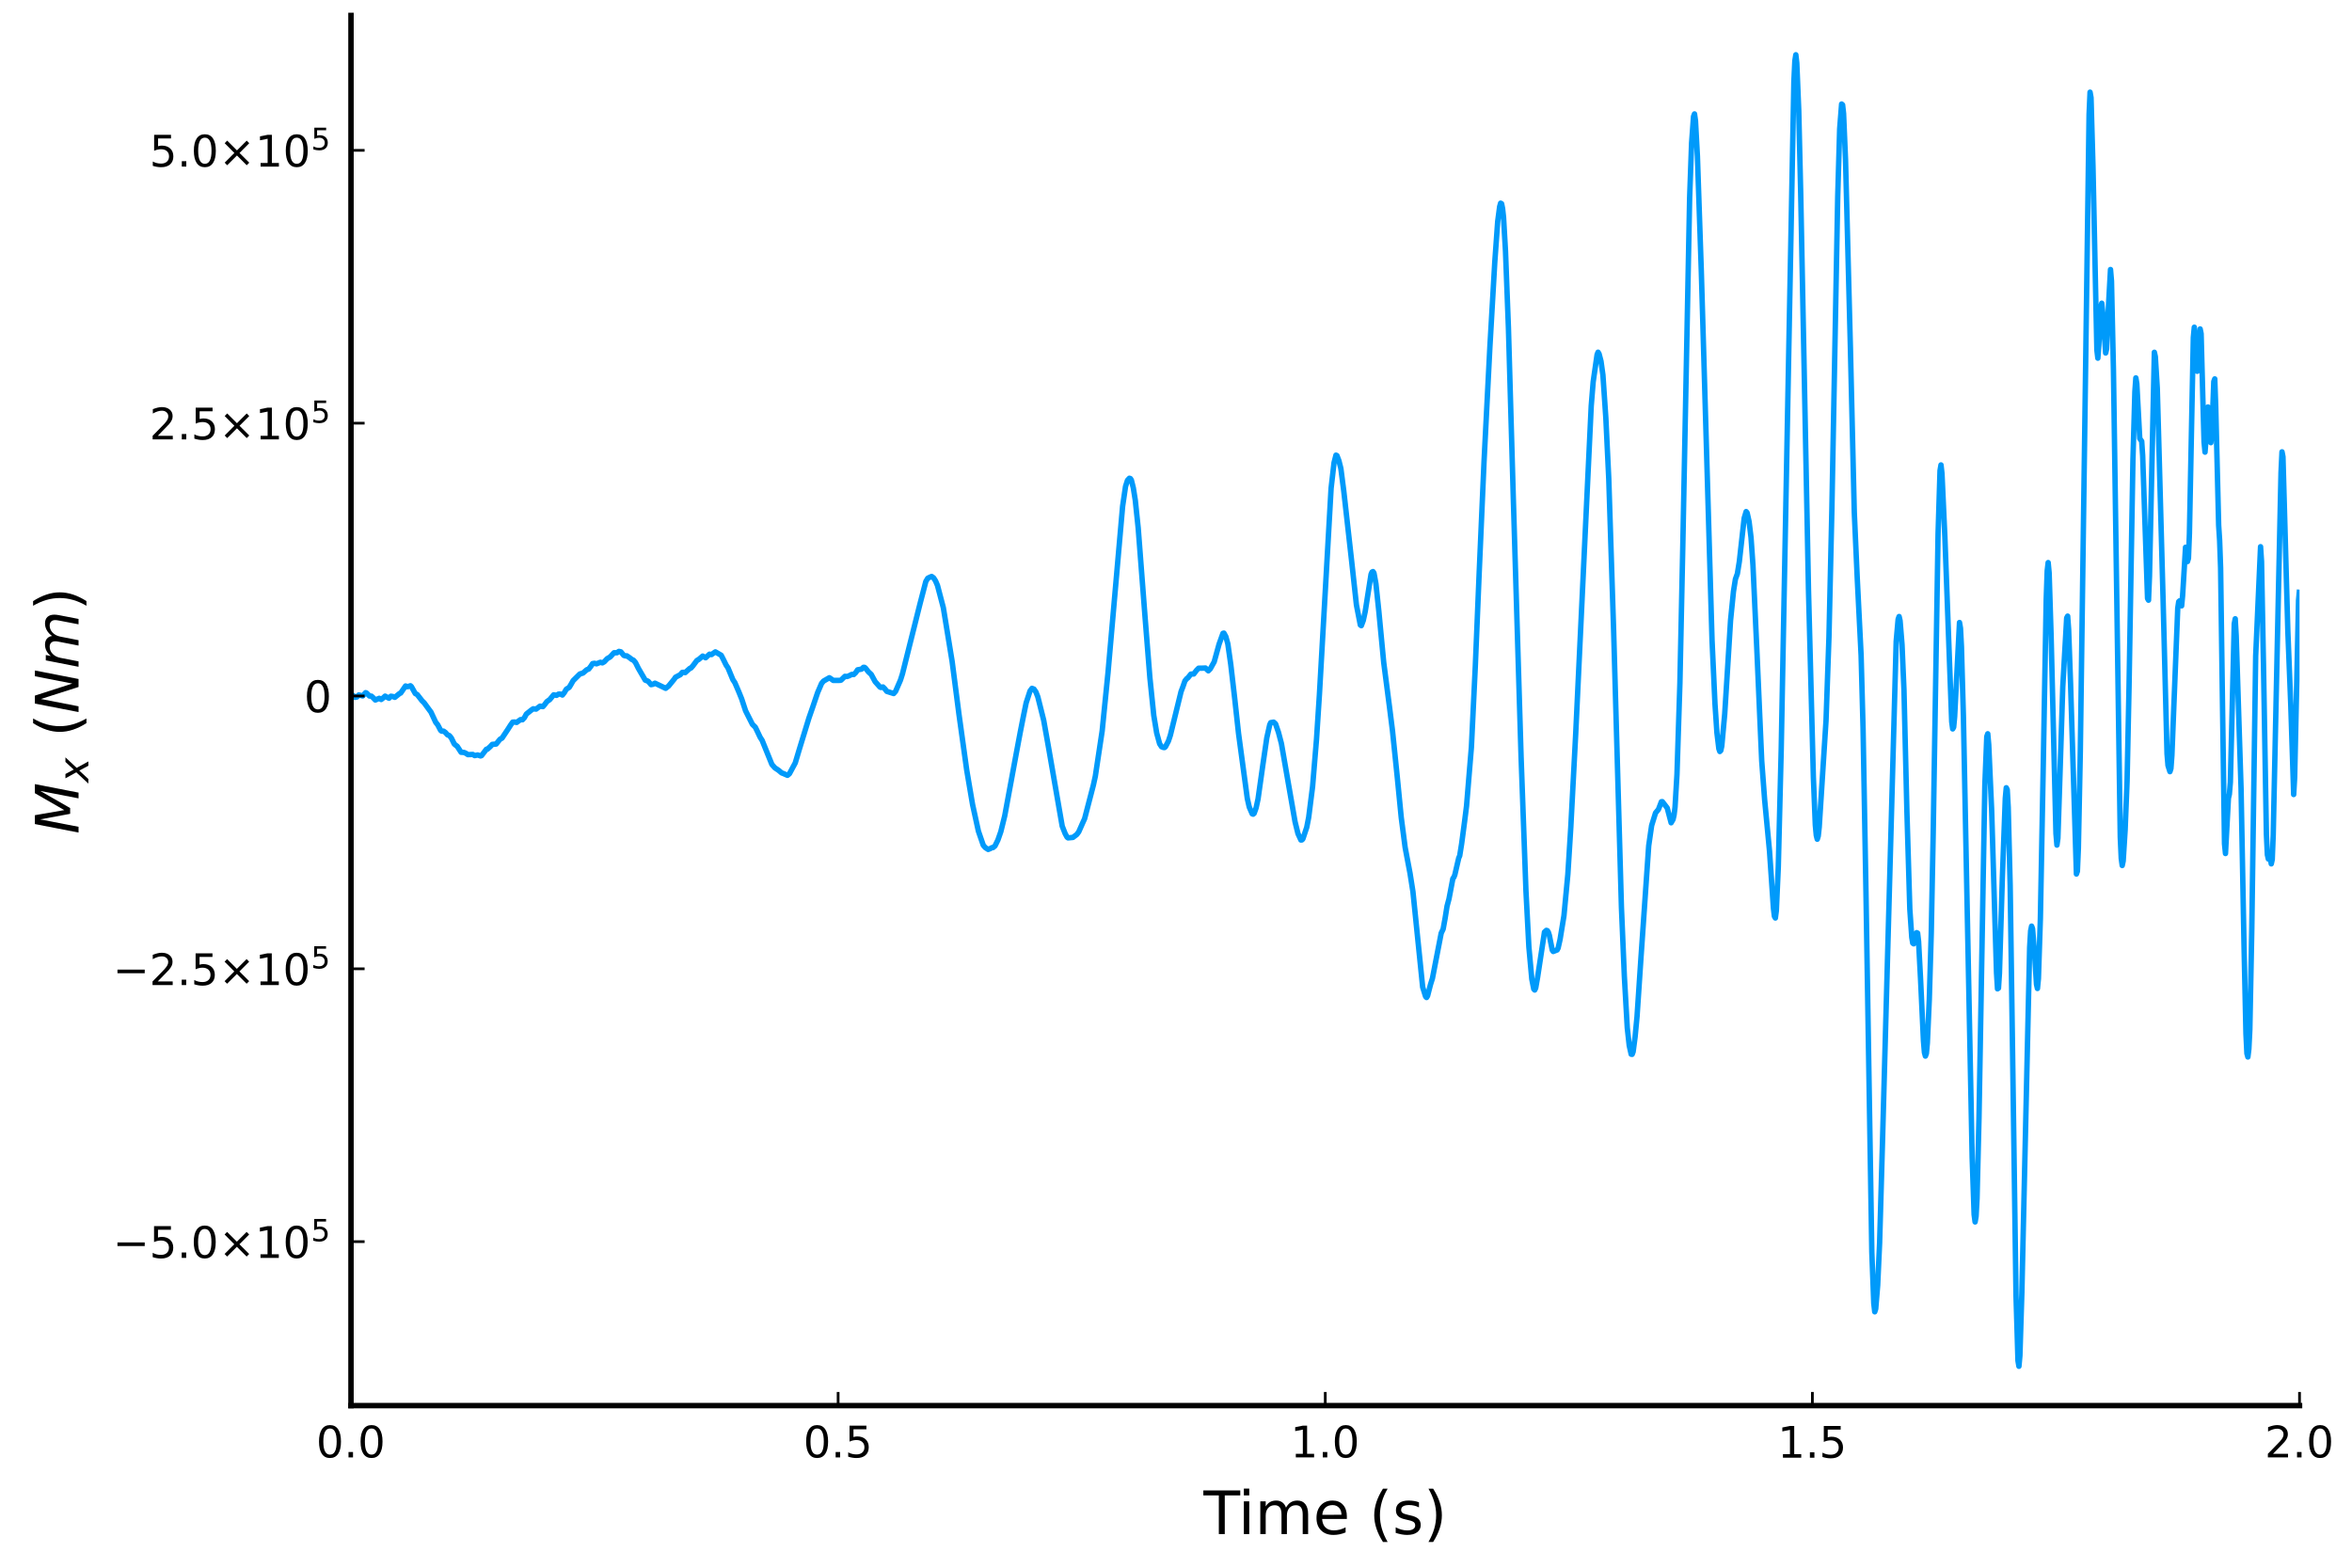 <?xml version="1.0" encoding="utf-8" standalone="no"?>
<!DOCTYPE svg PUBLIC "-//W3C//DTD SVG 1.1//EN"
  "http://www.w3.org/Graphics/SVG/1.1/DTD/svg11.dtd">
<!-- Created with matplotlib (https://matplotlib.org/) -->
<svg height="288pt" version="1.1" viewBox="0 0 432 288" width="432pt" xmlns="http://www.w3.org/2000/svg" xmlns:xlink="http://www.w3.org/1999/xlink">
 <defs>
  <style type="text/css">
*{stroke-linecap:butt;stroke-linejoin:round;}
  </style>
 </defs>
 <g id="figure_1">
  <g id="patch_1">
   <path d="M 0 288 
L 432 288 
L 432 0 
L 0 0 
z
" style="fill:#ffffff;"/>
  </g>
  <g id="axes_1">
   <g id="patch_2">
    <path d="M 64.468 258.225 
L 422.362 258.225 
L 422.362 2.835 
L 64.468 2.835 
z
" style="fill:#ffffff;"/>
   </g>
   <g id="line2d_1">
    <path clip-path="url(#p233bca95f3)" d="M 64.468 127.86 
L 64.825 127.742 
L 65.183 128.112 
L 65.541 128.049 
L 65.899 127.667 
L 66.615 127.851 
L 67.152 127.25 
L 67.331 127.321 
L 67.868 127.866 
L 68.225 127.89 
L 68.583 128.218 
L 68.941 128.597 
L 69.657 128.288 
L 70.015 128.504 
L 70.373 128.224 
L 70.731 127.886 
L 71.446 128.272 
L 71.804 127.903 
L 72.162 127.961 
L 72.52 128.106 
L 73.415 127.388 
L 73.594 127.323 
L 74.489 126.022 
L 74.846 126.16 
L 75.383 125.98 
L 75.562 126.139 
L 76.278 127.409 
L 76.636 127.599 
L 77.531 128.755 
L 77.889 129.093 
L 78.962 130.561 
L 79.141 130.789 
L 80.036 132.706 
L 80.394 133.144 
L 80.931 134.173 
L 81.11 134.313 
L 81.468 134.316 
L 81.825 134.575 
L 82.183 134.991 
L 82.541 135.137 
L 82.899 135.581 
L 83.436 136.675 
L 83.794 136.973 
L 83.973 137.097 
L 84.689 138.2 
L 85.225 138.231 
L 85.583 138.394 
L 85.941 138.635 
L 86.836 138.6 
L 87.194 138.811 
L 87.552 138.737 
L 87.731 138.693 
L 88.268 138.875 
L 88.446 138.812 
L 89.341 137.639 
L 89.52 137.634 
L 90.057 137.15 
L 90.415 136.753 
L 91.131 136.686 
L 91.846 135.8 
L 92.204 135.609 
L 93.278 133.996 
L 93.815 133.156 
L 94.173 132.663 
L 94.531 132.643 
L 94.889 132.72 
L 95.604 132.2 
L 95.962 132.228 
L 96.32 131.841 
L 96.678 131.179 
L 97.573 130.464 
L 97.931 130.215 
L 98.468 130.269 
L 99.183 129.729 
L 99.72 129.809 
L 100.078 129.396 
L 100.436 128.899 
L 100.973 128.523 
L 101.689 127.65 
L 102.046 127.709 
L 102.225 127.742 
L 102.583 127.517 
L 102.941 127.506 
L 103.299 127.686 
L 103.657 127.228 
L 104.015 126.614 
L 104.552 126.28 
L 104.91 125.677 
L 105.268 125.042 
L 106.52 123.806 
L 107.057 123.659 
L 107.773 123.044 
L 108.131 122.908 
L 108.489 122.453 
L 108.846 121.911 
L 109.204 121.852 
L 109.562 121.95 
L 110.278 121.668 
L 110.636 121.777 
L 110.994 121.572 
L 111.531 121 
L 112.068 120.691 
L 112.783 119.917 
L 113.32 119.918 
L 113.678 119.669 
L 114.036 119.747 
L 114.573 120.405 
L 114.931 120.51 
L 115.11 120.476 
L 115.646 120.831 
L 116.004 121.12 
L 116.362 121.294 
L 116.72 121.716 
L 117.257 122.785 
L 118.51 124.942 
L 119.046 125.152 
L 119.404 125.561 
L 119.583 125.774 
L 119.941 125.705 
L 120.299 125.509 
L 122.267 126.451 
L 122.804 126.032 
L 123.878 124.714 
L 124.057 124.424 
L 124.952 123.948 
L 125.31 123.527 
L 125.667 123.509 
L 125.846 123.567 
L 126.204 123.242 
L 126.741 122.761 
L 126.92 122.714 
L 127.278 122.303 
L 127.994 121.343 
L 128.352 121.139 
L 129.067 120.53 
L 129.604 120.836 
L 130.32 120.182 
L 130.678 120.254 
L 131.394 119.755 
L 132.467 120.381 
L 132.825 121.076 
L 133.362 122.168 
L 133.72 122.709 
L 134.615 124.873 
L 134.973 125.409 
L 135.689 127.069 
L 136.225 128.395 
L 136.941 130.574 
L 138.194 133.059 
L 138.731 133.591 
L 139.089 134.328 
L 139.625 135.455 
L 139.983 136.012 
L 141.773 140.426 
L 142.31 141.046 
L 143.025 141.528 
L 143.562 141.986 
L 143.92 142.12 
L 144.636 142.435 
L 144.994 142.144 
L 146.067 140.154 
L 146.783 137.762 
L 148.573 131.926 
L 149.289 129.859 
L 150.183 127.222 
L 150.899 125.557 
L 151.257 125.124 
L 152.331 124.508 
L 152.689 124.742 
L 153.046 124.999 
L 153.941 124.998 
L 154.299 124.99 
L 154.478 124.946 
L 155.194 124.246 
L 155.552 124.29 
L 155.91 124.169 
L 156.446 123.896 
L 156.804 123.919 
L 157.162 123.579 
L 157.52 123.051 
L 158.236 122.925 
L 158.594 122.595 
L 158.773 122.6 
L 158.952 122.716 
L 159.489 123.403 
L 160.025 123.905 
L 160.741 125.228 
L 161.278 125.823 
L 161.636 126.233 
L 161.815 126.298 
L 162.173 126.201 
L 162.531 126.558 
L 162.889 127.013 
L 164.141 127.408 
L 164.499 127.001 
L 165.394 124.938 
L 165.752 123.808 
L 168.973 110.956 
L 170.046 106.834 
L 170.404 106.232 
L 170.762 106.052 
L 171.12 105.902 
L 171.478 106.155 
L 171.836 106.723 
L 172.194 107.56 
L 173.267 111.654 
L 174.878 121.498 
L 176.131 131.176 
L 177.562 141.48 
L 178.636 147.809 
L 179.71 152.701 
L 180.604 155.285 
L 180.962 155.702 
L 181.499 156.049 
L 181.857 155.908 
L 182.215 155.71 
L 182.394 155.708 
L 182.752 155.412 
L 183.289 154.318 
L 183.825 152.784 
L 184.541 149.879 
L 186.689 138.27 
L 187.404 134.464 
L 187.941 131.736 
L 188.478 129.121 
L 189.194 126.932 
L 189.552 126.455 
L 189.91 126.6 
L 190.267 127.119 
L 190.625 128.03 
L 191.699 132.325 
L 192.594 137.332 
L 195.099 151.768 
L 195.636 153.13 
L 195.994 153.796 
L 196.173 153.929 
L 197.067 153.841 
L 197.783 153.299 
L 198.141 152.81 
L 198.857 151.186 
L 199.215 150.402 
L 200.825 144.223 
L 201.183 142.596 
L 202.436 134.297 
L 203.51 123.596 
L 206.194 93.008 
L 206.731 89.371 
L 207.088 88.241 
L 207.446 87.856 
L 207.625 87.923 
L 207.804 88.2 
L 208.162 89.641 
L 208.52 91.887 
L 209.057 97.008 
L 210.31 113.29 
L 211.204 124.509 
L 211.92 131.455 
L 212.457 134.674 
L 212.994 136.64 
L 213.352 137.184 
L 213.71 137.326 
L 213.888 137.332 
L 214.067 137.186 
L 214.604 136.153 
L 214.962 135.085 
L 216.931 127.05 
L 217.288 126.107 
L 217.646 125.075 
L 218.004 124.648 
L 218.183 124.53 
L 218.72 123.85 
L 219.078 123.812 
L 219.257 123.82 
L 219.794 123.118 
L 220.152 122.758 
L 221.046 122.742 
L 221.404 122.718 
L 221.762 123.079 
L 221.941 123.236 
L 222.299 122.87 
L 223.015 121.582 
L 223.91 118.341 
L 224.625 116.348 
L 224.804 116.31 
L 225.162 116.97 
L 225.52 118.278 
L 226.057 122.049 
L 226.773 128.23 
L 227.488 134.757 
L 229.099 146.704 
L 229.457 148.268 
L 229.994 149.509 
L 230.173 149.571 
L 230.352 149.424 
L 230.71 148.423 
L 231.067 146.794 
L 231.962 140.45 
L 232.678 135.55 
L 233.215 133.147 
L 233.394 132.757 
L 233.931 132.663 
L 234.288 132.982 
L 234.825 134.547 
L 235.362 136.6 
L 237.867 150.974 
L 238.404 153.147 
L 238.941 154.32 
L 239.12 154.304 
L 239.299 154.132 
L 240.015 151.981 
L 240.373 150.153 
L 241.088 144.485 
L 241.804 135.862 
L 242.341 127.608 
L 244.488 89.704 
L 245.025 85.022 
L 245.383 83.615 
L 245.562 83.699 
L 245.92 84.63 
L 246.278 86.047 
L 246.815 90.201 
L 248.246 102.954 
L 249.141 111.137 
L 249.857 114.819 
L 250.036 114.942 
L 250.394 113.995 
L 250.752 112.344 
L 251.825 105.502 
L 252.004 105.095 
L 252.183 105.004 
L 252.362 105.269 
L 252.72 107.231 
L 253.257 112.313 
L 254.152 121.703 
L 255.225 129.965 
L 255.762 134.24 
L 256.657 142.921 
L 257.373 150.203 
L 258.088 155.698 
L 258.983 160.418 
L 259.52 163.822 
L 261.309 181.353 
L 261.846 183.077 
L 262.025 183.253 
L 262.204 182.965 
L 262.741 180.881 
L 263.099 179.746 
L 264.709 171.433 
L 265.067 170.682 
L 265.425 168.717 
L 265.783 166.472 
L 266.141 165.135 
L 266.857 161.377 
L 267.036 161.169 
L 267.215 160.707 
L 267.931 157.616 
L 268.109 157.218 
L 268.467 154.979 
L 269.004 150.933 
L 269.362 148.083 
L 270.257 137.262 
L 270.973 122.454 
L 271.688 105.197 
L 272.583 84.683 
L 273.657 63.657 
L 274.552 48.153 
L 275.088 40.677 
L 275.446 37.971 
L 275.625 37.328 
L 275.804 37.428 
L 275.983 38.305 
L 276.162 39.921 
L 276.52 46.141 
L 277.057 60.209 
L 277.952 91.44 
L 279.383 139.036 
L 280.278 163.698 
L 280.815 173.962 
L 281.352 179.871 
L 281.709 181.684 
L 281.888 181.876 
L 282.067 181.503 
L 282.425 179.474 
L 283.678 171.235 
L 284.036 170.916 
L 284.215 170.981 
L 284.394 171.264 
L 284.573 171.823 
L 285.109 174.551 
L 285.288 174.796 
L 286.004 174.514 
L 286.183 174.174 
L 286.541 172.594 
L 287.257 168.227 
L 287.973 160.617 
L 288.509 152.063 
L 289.404 135.008 
L 292.267 74.564 
L 292.625 70.135 
L 293.341 65.159 
L 293.52 64.705 
L 293.699 64.991 
L 294.057 66.34 
L 294.415 68.906 
L 294.952 76.82 
L 295.488 87.975 
L 296.383 115.884 
L 297.815 166.703 
L 298.352 179.412 
L 298.888 188.824 
L 299.246 192.067 
L 299.604 193.673 
L 299.783 193.691 
L 299.962 193.221 
L 300.32 190.521 
L 300.678 186.767 
L 301.394 176.058 
L 302.825 155.355 
L 303.362 151.657 
L 304.078 149.344 
L 304.615 148.695 
L 305.152 147.285 
L 305.331 147.271 
L 306.225 148.434 
L 306.941 151.153 
L 307.299 150.532 
L 307.478 149.743 
L 307.657 148.309 
L 308.015 142.275 
L 308.552 125.584 
L 309.088 100.208 
L 310.341 36.363 
L 310.699 26.304 
L 311.057 21.403 
L 311.236 20.93 
L 311.415 22.189 
L 311.773 28.747 
L 312.488 49.882 
L 314.457 117.62 
L 314.994 129.282 
L 315.352 134.609 
L 315.709 137.557 
L 315.888 138.062 
L 316.067 137.877 
L 316.246 137.048 
L 316.783 131.198 
L 317.32 122.667 
L 317.857 113.979 
L 318.394 108.637 
L 318.752 106.386 
L 319.109 105.4 
L 319.467 103.182 
L 320.362 95.185 
L 320.72 93.982 
L 320.899 94.194 
L 321.257 95.809 
L 321.615 98.734 
L 321.973 103.869 
L 322.688 119.372 
L 323.583 139.793 
L 324.12 146.967 
L 325.015 156.385 
L 325.73 166.823 
L 325.909 168.327 
L 326.088 168.647 
L 326.267 167.296 
L 326.625 159.292 
L 327.162 137.656 
L 329.488 14.997 
L 329.667 11.204 
L 329.846 10.063 
L 330.025 11.606 
L 330.383 20.338 
L 330.741 35.515 
L 332.173 108.421 
L 333.067 142.777 
L 333.425 151.557 
L 333.604 153.472 
L 333.783 154.174 
L 333.962 153.596 
L 334.141 151.959 
L 335.394 132.363 
L 335.93 117.07 
L 336.467 93.549 
L 337.541 36.11 
L 337.899 23.689 
L 338.257 19.109 
L 338.436 19.265 
L 338.615 20.865 
L 338.973 29.305 
L 339.867 63.765 
L 340.583 94.083 
L 341.12 106.093 
L 341.836 120.397 
L 342.194 133.821 
L 342.73 164.004 
L 343.804 230.023 
L 344.162 239.422 
L 344.341 240.992 
L 344.52 240.441 
L 344.878 236.135 
L 345.236 228.307 
L 345.773 209.507 
L 348.278 117.836 
L 348.636 113.768 
L 348.815 113.261 
L 348.994 114.037 
L 349.352 118.425 
L 349.709 126.725 
L 350.246 149.004 
L 350.783 167.012 
L 351.141 172.192 
L 351.32 173.261 
L 351.499 173.387 
L 351.857 172.067 
L 352.036 171.339 
L 352.215 171.428 
L 352.394 172.981 
L 352.752 179.804 
L 353.288 191.23 
L 353.467 193.36 
L 353.646 194.014 
L 353.825 193.541 
L 354.004 191.601 
L 354.362 183.593 
L 354.72 171.434 
L 355.078 153.101 
L 355.973 98.031 
L 356.33 86.463 
L 356.509 85.412 
L 356.688 86.988 
L 357.225 98.675 
L 358.478 132.592 
L 358.657 133.91 
L 358.836 133.597 
L 359.015 131.688 
L 359.909 114.361 
L 360.088 115.403 
L 360.267 118.82 
L 360.625 131.583 
L 361.341 167.934 
L 362.236 212.748 
L 362.594 223.141 
L 362.773 224.483 
L 362.952 223.444 
L 363.13 220.181 
L 363.488 205.481 
L 364.562 144.253 
L 364.92 135.308 
L 365.099 134.8 
L 365.278 136.823 
L 365.815 148.858 
L 366.352 166.95 
L 366.709 178.745 
L 366.888 181.661 
L 367.067 181.534 
L 367.246 178.798 
L 367.783 161.168 
L 368.32 146.664 
L 368.499 144.716 
L 368.678 145.085 
L 368.857 148.325 
L 369.215 162.637 
L 369.752 199.988 
L 370.288 238.009 
L 370.646 249.965 
L 370.825 250.997 
L 371.004 249.035 
L 371.362 237.484 
L 372.257 197.905 
L 372.794 174.056 
L 372.973 171.018 
L 373.152 170.137 
L 373.33 170.617 
L 373.688 175.035 
L 374.046 180.82 
L 374.225 181.593 
L 374.404 179.776 
L 374.762 168.753 
L 375.299 140.243 
L 375.836 110.063 
L 376.015 104.888 
L 376.194 103.353 
L 376.373 105.254 
L 376.73 116.648 
L 377.625 153.139 
L 377.804 155.251 
L 377.983 153.984 
L 378.341 143.033 
L 378.878 126.141 
L 379.594 113.519 
L 379.773 113.188 
L 379.952 115.644 
L 380.309 125.619 
L 381.383 160.563 
L 381.562 160.046 
L 381.741 155.863 
L 382.099 138.083 
L 383.709 21.008 
L 383.888 16.936 
L 384.067 17.948 
L 384.425 30.525 
L 385.141 64.303 
L 385.32 65.799 
L 385.499 63.424 
L 385.857 56.356 
L 386.036 55.705 
L 386.215 57.389 
L 386.752 64.849 
L 386.93 64.071 
L 387.288 55.918 
L 387.646 49.514 
L 387.825 51.643 
L 388.183 67.935 
L 389.436 153.77 
L 389.615 157.703 
L 389.794 159.004 
L 389.973 158.164 
L 390.33 152.493 
L 390.688 143.521 
L 391.046 126.289 
L 391.762 84.557 
L 392.12 71.954 
L 392.299 69.424 
L 392.478 70.512 
L 393.015 80.552 
L 393.373 81.065 
L 393.551 83.702 
L 394.446 109.94 
L 394.625 110.261 
L 394.804 105.842 
L 395.699 64.718 
L 395.878 65.523 
L 396.236 71.304 
L 396.594 84.168 
L 397.309 110.448 
L 398.025 138.469 
L 398.204 140.637 
L 398.562 141.762 
L 398.741 141.186 
L 398.92 138.77 
L 399.994 111.733 
L 400.173 110.524 
L 400.351 110.374 
L 400.53 111.213 
L 400.709 111.299 
L 400.888 109.418 
L 401.425 100.537 
L 401.783 103.167 
L 401.962 102.574 
L 402.141 98.011 
L 402.857 61.999 
L 403.036 60.113 
L 403.215 62.323 
L 403.573 68.208 
L 403.751 67.149 
L 404.109 60.432 
L 404.288 61.312 
L 404.646 74.782 
L 404.825 81.185 
L 405.004 83.062 
L 405.183 80.81 
L 405.541 74.764 
L 405.72 76.126 
L 406.078 81.322 
L 406.257 79.778 
L 406.615 70.096 
L 406.794 69.61 
L 406.973 74.775 
L 407.509 96.517 
L 407.688 99.286 
L 407.867 104.325 
L 408.225 130.24 
L 408.583 155.018 
L 408.762 156.8 
L 409.299 146.663 
L 409.478 145.885 
L 409.657 143.722 
L 410.015 129.264 
L 410.373 114.592 
L 410.551 113.676 
L 410.73 116.813 
L 411.625 144.91 
L 412.162 173.424 
L 412.52 189.895 
L 412.699 193.533 
L 412.878 194.175 
L 413.057 192.711 
L 413.236 189.131 
L 413.594 170.699 
L 414.309 120.489 
L 415.204 100.436 
L 415.383 103.135 
L 415.741 122.118 
L 416.278 153.255 
L 416.457 157.022 
L 416.636 157.805 
L 416.815 157.394 
L 416.994 157.703 
L 417.173 158.698 
L 417.351 157.899 
L 417.53 153.367 
L 418.962 86.812 
L 419.141 83.007 
L 419.32 83.915 
L 419.678 96.641 
L 420.215 115.952 
L 420.751 129.452 
L 421.288 145.96 
L 421.467 142.826 
L 422.183 110.293 
L 422.362 108.319 
L 422.362 108.319 
" style="fill:none;stroke:#009afa;"/>
   </g>
   <g id="matplotlib.axis_1">
    <g id="xtick_1">
     <g id="line2d_2">
      <defs>
       <path d="M 0 0 
L 0 -2.5 
" id="m28180f0543" style="stroke:#000000;stroke-width:0.5;"/>
      </defs>
      <g>
       <use style="stroke:#000000;stroke-width:0.5;" x="64.468" xlink:href="#m28180f0543" y="258.225"/>
      </g>
     </g>
     <g id="text_1">
      <!-- $\mathregular{0.0}$ -->
      <defs>
       <path d="M 31.781 66.406 
Q 24.172 66.406 20.328 58.906 
Q 16.5 51.422 16.5 36.375 
Q 16.5 21.391 20.328 13.891 
Q 24.172 6.391 31.781 6.391 
Q 39.453 6.391 43.281 13.891 
Q 47.125 21.391 47.125 36.375 
Q 47.125 51.422 43.281 58.906 
Q 39.453 66.406 31.781 66.406 
z
M 31.781 74.219 
Q 44.047 74.219 50.516 64.516 
Q 56.984 54.828 56.984 36.375 
Q 56.984 17.969 50.516 8.266 
Q 44.047 -1.422 31.781 -1.422 
Q 19.531 -1.422 13.062 8.266 
Q 6.594 17.969 6.594 36.375 
Q 6.594 54.828 13.062 64.516 
Q 19.531 74.219 31.781 74.219 
z
" id="DejaVuSans-48"/>
       <path d="M 10.688 12.406 
L 21 12.406 
L 21 0 
L 10.688 0 
z
" id="DejaVuSans-46"/>
      </defs>
      <g transform="translate(58.068 267.804)scale(0.08 -0.08)">
       <use transform="translate(0 0.781)" xlink:href="#DejaVuSans-48"/>
       <use transform="translate(63.623 0.781)" xlink:href="#DejaVuSans-46"/>
       <use transform="translate(95.41 0.781)" xlink:href="#DejaVuSans-48"/>
      </g>
     </g>
    </g>
    <g id="xtick_2">
     <g id="line2d_3">
      <g>
       <use style="stroke:#000000;stroke-width:0.5;" x="153.941" xlink:href="#m28180f0543" y="258.225"/>
      </g>
     </g>
     <g id="text_2">
      <!-- $\mathregular{0.5}$ -->
      <defs>
       <path d="M 10.797 72.906 
L 49.516 72.906 
L 49.516 64.594 
L 19.828 64.594 
L 19.828 46.734 
Q 21.969 47.469 24.109 47.828 
Q 26.266 48.188 28.422 48.188 
Q 40.625 48.188 47.75 41.5 
Q 54.891 34.812 54.891 23.391 
Q 54.891 11.625 47.562 5.094 
Q 40.234 -1.422 26.906 -1.422 
Q 22.312 -1.422 17.547 -0.641 
Q 12.797 0.141 7.719 1.703 
L 7.719 11.625 
Q 12.109 9.234 16.797 8.062 
Q 21.484 6.891 26.703 6.891 
Q 35.156 6.891 40.078 11.328 
Q 45.016 15.766 45.016 23.391 
Q 45.016 31 40.078 35.438 
Q 35.156 39.891 26.703 39.891 
Q 22.75 39.891 18.812 39.016 
Q 14.891 38.141 10.797 36.281 
z
" id="DejaVuSans-53"/>
      </defs>
      <g transform="translate(147.541 267.804)scale(0.08 -0.08)">
       <use transform="translate(0 0.781)" xlink:href="#DejaVuSans-48"/>
       <use transform="translate(63.623 0.781)" xlink:href="#DejaVuSans-46"/>
       <use transform="translate(95.41 0.781)" xlink:href="#DejaVuSans-53"/>
      </g>
     </g>
    </g>
    <g id="xtick_3">
     <g id="line2d_4">
      <g>
       <use style="stroke:#000000;stroke-width:0.5;" x="243.415" xlink:href="#m28180f0543" y="258.225"/>
      </g>
     </g>
     <g id="text_3">
      <!-- $\mathregular{1.0}$ -->
      <defs>
       <path d="M 12.406 8.297 
L 28.516 8.297 
L 28.516 63.922 
L 10.984 60.406 
L 10.984 69.391 
L 28.422 72.906 
L 38.281 72.906 
L 38.281 8.297 
L 54.391 8.297 
L 54.391 0 
L 12.406 0 
z
" id="DejaVuSans-49"/>
      </defs>
      <g transform="translate(237.015 267.804)scale(0.08 -0.08)">
       <use transform="translate(0 0.781)" xlink:href="#DejaVuSans-49"/>
       <use transform="translate(63.623 0.781)" xlink:href="#DejaVuSans-46"/>
       <use transform="translate(95.41 0.781)" xlink:href="#DejaVuSans-48"/>
      </g>
     </g>
    </g>
    <g id="xtick_4">
     <g id="line2d_5">
      <g>
       <use style="stroke:#000000;stroke-width:0.5;" x="332.888" xlink:href="#m28180f0543" y="258.225"/>
      </g>
     </g>
     <g id="text_4">
      <!-- $\mathregular{1.5}$ -->
      <g transform="translate(326.488 267.804)scale(0.08 -0.08)">
       <use transform="translate(0 0.094)" xlink:href="#DejaVuSans-49"/>
       <use transform="translate(63.623 0.094)" xlink:href="#DejaVuSans-46"/>
       <use transform="translate(95.41 0.094)" xlink:href="#DejaVuSans-53"/>
      </g>
     </g>
    </g>
    <g id="xtick_5">
     <g id="line2d_6">
      <g>
       <use style="stroke:#000000;stroke-width:0.5;" x="422.362" xlink:href="#m28180f0543" y="258.225"/>
      </g>
     </g>
     <g id="text_5">
      <!-- $\mathregular{2.0}$ -->
      <defs>
       <path d="M 19.188 8.297 
L 53.609 8.297 
L 53.609 0 
L 7.328 0 
L 7.328 8.297 
Q 12.938 14.109 22.625 23.891 
Q 32.328 33.688 34.812 36.531 
Q 39.547 41.844 41.422 45.531 
Q 43.312 49.219 43.312 52.781 
Q 43.312 58.594 39.234 62.25 
Q 35.156 65.922 28.609 65.922 
Q 23.969 65.922 18.812 64.312 
Q 13.672 62.703 7.812 59.422 
L 7.812 69.391 
Q 13.766 71.781 18.938 73 
Q 24.125 74.219 28.422 74.219 
Q 39.75 74.219 46.484 68.547 
Q 53.219 62.891 53.219 53.422 
Q 53.219 48.922 51.531 44.891 
Q 49.859 40.875 45.406 35.406 
Q 44.188 33.984 37.641 27.219 
Q 31.109 20.453 19.188 8.297 
z
" id="DejaVuSans-50"/>
      </defs>
      <g transform="translate(415.962 267.804)scale(0.08 -0.08)">
       <use transform="translate(0 0.781)" xlink:href="#DejaVuSans-50"/>
       <use transform="translate(63.623 0.781)" xlink:href="#DejaVuSans-46"/>
       <use transform="translate(95.41 0.781)" xlink:href="#DejaVuSans-48"/>
      </g>
     </g>
    </g>
    <g id="text_6">
     <!-- Time (s) -->
     <defs>
      <path d="M -0.297 72.906 
L 61.375 72.906 
L 61.375 64.594 
L 35.5 64.594 
L 35.5 0 
L 25.594 0 
L 25.594 64.594 
L -0.297 64.594 
z
" id="DejaVuSans-84"/>
      <path d="M 9.422 54.688 
L 18.406 54.688 
L 18.406 0 
L 9.422 0 
z
M 9.422 75.984 
L 18.406 75.984 
L 18.406 64.594 
L 9.422 64.594 
z
" id="DejaVuSans-105"/>
      <path d="M 52 44.188 
Q 55.375 50.25 60.062 53.125 
Q 64.75 56 71.094 56 
Q 79.641 56 84.281 50.016 
Q 88.922 44.047 88.922 33.016 
L 88.922 0 
L 79.891 0 
L 79.891 32.719 
Q 79.891 40.578 77.094 44.375 
Q 74.312 48.188 68.609 48.188 
Q 61.625 48.188 57.562 43.547 
Q 53.516 38.922 53.516 30.906 
L 53.516 0 
L 44.484 0 
L 44.484 32.719 
Q 44.484 40.625 41.703 44.406 
Q 38.922 48.188 33.109 48.188 
Q 26.219 48.188 22.156 43.531 
Q 18.109 38.875 18.109 30.906 
L 18.109 0 
L 9.078 0 
L 9.078 54.688 
L 18.109 54.688 
L 18.109 46.188 
Q 21.188 51.219 25.484 53.609 
Q 29.781 56 35.688 56 
Q 41.656 56 45.828 52.969 
Q 50 49.953 52 44.188 
z
" id="DejaVuSans-109"/>
      <path d="M 56.203 29.594 
L 56.203 25.203 
L 14.891 25.203 
Q 15.484 15.922 20.484 11.062 
Q 25.484 6.203 34.422 6.203 
Q 39.594 6.203 44.453 7.469 
Q 49.312 8.734 54.109 11.281 
L 54.109 2.781 
Q 49.266 0.734 44.188 -0.344 
Q 39.109 -1.422 33.891 -1.422 
Q 20.797 -1.422 13.156 6.188 
Q 5.516 13.812 5.516 26.812 
Q 5.516 40.234 12.766 48.109 
Q 20.016 56 32.328 56 
Q 43.359 56 49.781 48.891 
Q 56.203 41.797 56.203 29.594 
z
M 47.219 32.234 
Q 47.125 39.594 43.094 43.984 
Q 39.062 48.391 32.422 48.391 
Q 24.906 48.391 20.391 44.141 
Q 15.875 39.891 15.188 32.172 
z
" id="DejaVuSans-101"/>
      <path id="DejaVuSans-32"/>
      <path d="M 31 75.875 
Q 24.469 64.656 21.281 53.656 
Q 18.109 42.672 18.109 31.391 
Q 18.109 20.125 21.312 9.062 
Q 24.516 -2 31 -13.188 
L 23.188 -13.188 
Q 15.875 -1.703 12.234 9.375 
Q 8.594 20.453 8.594 31.391 
Q 8.594 42.281 12.203 53.312 
Q 15.828 64.359 23.188 75.875 
z
" id="DejaVuSans-40"/>
      <path d="M 44.281 53.078 
L 44.281 44.578 
Q 40.484 46.531 36.375 47.5 
Q 32.281 48.484 27.875 48.484 
Q 21.188 48.484 17.844 46.438 
Q 14.5 44.391 14.5 40.281 
Q 14.5 37.156 16.891 35.375 
Q 19.281 33.594 26.516 31.984 
L 29.594 31.297 
Q 39.156 29.25 43.188 25.516 
Q 47.219 21.781 47.219 15.094 
Q 47.219 7.469 41.188 3.016 
Q 35.156 -1.422 24.609 -1.422 
Q 20.219 -1.422 15.453 -0.562 
Q 10.688 0.297 5.422 2 
L 5.422 11.281 
Q 10.406 8.688 15.234 7.391 
Q 20.062 6.109 24.812 6.109 
Q 31.156 6.109 34.562 8.281 
Q 37.984 10.453 37.984 14.406 
Q 37.984 18.062 35.516 20.016 
Q 33.062 21.969 24.703 23.781 
L 21.578 24.516 
Q 13.234 26.266 9.516 29.906 
Q 5.812 33.547 5.812 39.891 
Q 5.812 47.609 11.281 51.797 
Q 16.75 56 26.812 56 
Q 31.781 56 36.172 55.266 
Q 40.578 54.547 44.281 53.078 
z
" id="DejaVuSans-115"/>
      <path d="M 8.016 75.875 
L 15.828 75.875 
Q 23.141 64.359 26.781 53.312 
Q 30.422 42.281 30.422 31.391 
Q 30.422 20.453 26.781 9.375 
Q 23.141 -1.703 15.828 -13.188 
L 8.016 -13.188 
Q 14.5 -2 17.703 9.062 
Q 20.906 20.125 20.906 31.391 
Q 20.906 42.672 17.703 53.656 
Q 14.5 64.656 8.016 75.875 
z
" id="DejaVuSans-41"/>
     </defs>
     <g transform="translate(221.053 281.826)scale(0.11 -0.11)">
      <use xlink:href="#DejaVuSans-84"/>
      <use x="57.959" xlink:href="#DejaVuSans-105"/>
      <use x="85.742" xlink:href="#DejaVuSans-109"/>
      <use x="183.154" xlink:href="#DejaVuSans-101"/>
      <use x="244.678" xlink:href="#DejaVuSans-32"/>
      <use x="276.465" xlink:href="#DejaVuSans-40"/>
      <use x="315.479" xlink:href="#DejaVuSans-115"/>
      <use x="367.578" xlink:href="#DejaVuSans-41"/>
     </g>
    </g>
   </g>
   <g id="matplotlib.axis_2">
    <g id="ytick_1">
     <g id="line2d_7">
      <defs>
       <path d="M 0 0 
L 2.5 0 
" id="m12dc39dfa3" style="stroke:#000000;stroke-width:0.5;"/>
      </defs>
      <g>
       <use style="stroke:#000000;stroke-width:0.5;" x="64.468" xlink:href="#m12dc39dfa3" y="228.102"/>
      </g>
     </g>
     <g id="text_7">
      <!-- $\mathregular{-5.0×10^{5}}$ -->
      <defs>
       <path d="M 10.594 35.5 
L 73.188 35.5 
L 73.188 27.203 
L 10.594 27.203 
z
" id="DejaVuSans-8722"/>
       <path d="M 70.125 53.719 
L 47.797 31.297 
L 70.125 8.984 
L 64.312 3.078 
L 41.891 25.484 
L 19.484 3.078 
L 13.719 8.984 
L 35.984 31.297 
L 13.719 53.719 
L 19.484 59.625 
L 41.891 37.203 
L 64.312 59.625 
z
" id="DejaVuSans-215"/>
      </defs>
      <g transform="translate(20.728 231.141)scale(0.08 -0.08)">
       <use transform="translate(0 0.684)" xlink:href="#DejaVuSans-8722"/>
       <use transform="translate(83.789 0.684)" xlink:href="#DejaVuSans-53"/>
       <use transform="translate(147.412 0.684)" xlink:href="#DejaVuSans-46"/>
       <use transform="translate(179.199 0.684)" xlink:href="#DejaVuSans-48"/>
       <use transform="translate(242.822 0.684)" xlink:href="#DejaVuSans-215"/>
       <use transform="translate(326.611 0.684)" xlink:href="#DejaVuSans-49"/>
       <use transform="translate(390.234 0.684)" xlink:href="#DejaVuSans-48"/>
       <use transform="translate(454.814 38.966)scale(0.7)" xlink:href="#DejaVuSans-53"/>
      </g>
     </g>
    </g>
    <g id="ytick_2">
     <g id="line2d_8">
      <g>
       <use style="stroke:#000000;stroke-width:0.5;" x="64.468" xlink:href="#m12dc39dfa3" y="177.981"/>
      </g>
     </g>
     <g id="text_8">
      <!-- $\mathregular{-2.5×10^{5}}$ -->
      <g transform="translate(20.728 181.021)scale(0.08 -0.08)">
       <use transform="translate(0 0.684)" xlink:href="#DejaVuSans-8722"/>
       <use transform="translate(83.789 0.684)" xlink:href="#DejaVuSans-50"/>
       <use transform="translate(147.412 0.684)" xlink:href="#DejaVuSans-46"/>
       <use transform="translate(179.199 0.684)" xlink:href="#DejaVuSans-53"/>
       <use transform="translate(242.822 0.684)" xlink:href="#DejaVuSans-215"/>
       <use transform="translate(326.611 0.684)" xlink:href="#DejaVuSans-49"/>
       <use transform="translate(390.234 0.684)" xlink:href="#DejaVuSans-48"/>
       <use transform="translate(454.814 38.966)scale(0.7)" xlink:href="#DejaVuSans-53"/>
      </g>
     </g>
    </g>
    <g id="ytick_3">
     <g id="line2d_9">
      <g>
       <use style="stroke:#000000;stroke-width:0.5;" x="64.468" xlink:href="#m12dc39dfa3" y="127.86"/>
      </g>
     </g>
     <g id="text_9">
      <!-- $\mathregular{0}$ -->
      <g transform="translate(55.848 130.9)scale(0.08 -0.08)">
       <use transform="translate(0 0.781)" xlink:href="#DejaVuSans-48"/>
      </g>
     </g>
    </g>
    <g id="ytick_4">
     <g id="line2d_10">
      <g>
       <use style="stroke:#000000;stroke-width:0.5;" x="64.468" xlink:href="#m12dc39dfa3" y="77.74"/>
      </g>
     </g>
     <g id="text_10">
      <!-- $\mathregular{2.5×10^{5}}$ -->
      <g transform="translate(27.448 80.779)scale(0.08 -0.08)">
       <use transform="translate(0 0.684)" xlink:href="#DejaVuSans-50"/>
       <use transform="translate(63.623 0.684)" xlink:href="#DejaVuSans-46"/>
       <use transform="translate(95.41 0.684)" xlink:href="#DejaVuSans-53"/>
       <use transform="translate(159.033 0.684)" xlink:href="#DejaVuSans-215"/>
       <use transform="translate(242.822 0.684)" xlink:href="#DejaVuSans-49"/>
       <use transform="translate(306.445 0.684)" xlink:href="#DejaVuSans-48"/>
       <use transform="translate(371.025 38.966)scale(0.7)" xlink:href="#DejaVuSans-53"/>
      </g>
     </g>
    </g>
    <g id="ytick_5">
     <g id="line2d_11">
      <g>
       <use style="stroke:#000000;stroke-width:0.5;" x="64.468" xlink:href="#m12dc39dfa3" y="27.619"/>
      </g>
     </g>
     <g id="text_11">
      <!-- $\mathregular{5.0×10^{5}}$ -->
      <g transform="translate(27.448 30.658)scale(0.08 -0.08)">
       <use transform="translate(0 0.684)" xlink:href="#DejaVuSans-53"/>
       <use transform="translate(63.623 0.684)" xlink:href="#DejaVuSans-46"/>
       <use transform="translate(95.41 0.684)" xlink:href="#DejaVuSans-48"/>
       <use transform="translate(159.033 0.684)" xlink:href="#DejaVuSans-215"/>
       <use transform="translate(242.822 0.684)" xlink:href="#DejaVuSans-49"/>
       <use transform="translate(306.445 0.684)" xlink:href="#DejaVuSans-48"/>
       <use transform="translate(371.025 38.966)scale(0.7)" xlink:href="#DejaVuSans-53"/>
      </g>
     </g>
    </g>
    <g id="text_12">
     <!-- $M_x$ ($Nm$) -->
     <defs>
      <path d="M 16.891 72.906 
L 31.688 72.906 
L 40.188 23.781 
L 68.406 72.906 
L 83.594 72.906 
L 69.391 0 
L 59.812 0 
L 72.219 63.922 
L 43.609 14.016 
L 33.984 14.016 
L 24.703 64.109 
L 12.312 0 
L 2.688 0 
z
" id="DejaVuSans-Oblique-77"/>
      <path d="M 60.016 54.688 
L 34.906 27.875 
L 50.297 0 
L 39.984 0 
L 28.422 21.688 
L 8.297 0 
L -2.594 0 
L 24.312 28.812 
L 10.016 54.688 
L 20.312 54.688 
L 30.812 34.906 
L 49.125 54.688 
z
" id="DejaVuSans-Oblique-120"/>
      <path d="M 16.891 72.906 
L 30.172 72.906 
L 50.297 10.406 
L 62.5 72.906 
L 72.125 72.906 
L 57.906 0 
L 44.578 0 
L 24.516 62.891 
L 12.312 0 
L 2.688 0 
z
" id="DejaVuSans-Oblique-78"/>
      <path d="M 89.797 33.016 
L 83.406 0 
L 74.422 0 
L 80.719 32.719 
Q 81.109 34.812 81.297 36.328 
Q 81.5 37.844 81.5 38.922 
Q 81.5 43.312 79.047 45.75 
Q 76.609 48.188 72.219 48.188 
Q 65.672 48.188 60.547 43.281 
Q 55.422 38.375 53.906 30.516 
L 47.906 0 
L 38.922 0 
L 45.312 32.719 
Q 45.703 34.516 45.891 36.047 
Q 46.094 37.594 46.094 38.812 
Q 46.094 43.266 43.656 45.719 
Q 41.219 48.188 36.922 48.188 
Q 30.281 48.188 25.141 43.281 
Q 20.016 38.375 18.5 30.516 
L 12.5 0 
L 3.516 0 
L 14.203 54.688 
L 23.188 54.688 
L 21.484 46.188 
Q 25.141 50.984 30.047 53.484 
Q 34.969 56 40.578 56 
Q 46.531 56 50.359 52.875 
Q 54.203 49.75 54.984 44.188 
Q 59.078 49.953 64.469 52.969 
Q 69.875 56 75.875 56 
Q 82.906 56 86.734 51.953 
Q 90.578 47.906 90.578 40.484 
Q 90.578 38.875 90.375 36.938 
Q 90.188 35.016 89.797 33.016 
z
" id="DejaVuSans-Oblique-109"/>
     </defs>
     <g transform="translate(14.44 153.245)rotate(-90)scale(0.11 -0.11)">
      <use transform="translate(0 0.125)" xlink:href="#DejaVuSans-Oblique-77"/>
      <use transform="translate(86.279 -16.281)scale(0.7)" xlink:href="#DejaVuSans-Oblique-120"/>
      <use transform="translate(130.439 0.125)" xlink:href="#DejaVuSans-32"/>
      <use transform="translate(162.227 0.125)" xlink:href="#DejaVuSans-40"/>
      <use transform="translate(201.24 0.125)" xlink:href="#DejaVuSans-Oblique-78"/>
      <use transform="translate(276.045 0.125)" xlink:href="#DejaVuSans-Oblique-109"/>
      <use transform="translate(373.457 0.125)" xlink:href="#DejaVuSans-41"/>
     </g>
    </g>
   </g>
   <g id="patch_3">
    <path d="M 64.468 258.225 
L 64.468 2.835 
" style="fill:none;stroke:#000000;stroke-linecap:square;stroke-linejoin:miter;"/>
   </g>
   <g id="patch_4">
    <path d="M 64.468 258.225 
L 422.362 258.225 
" style="fill:none;stroke:#000000;stroke-linecap:square;stroke-linejoin:miter;"/>
   </g>
  </g>
 </g>
 <defs>
  <clipPath id="p233bca95f3">
   <rect height="255.391" width="357.894" x="64.468" y="2.835"/>
  </clipPath>
 </defs>
</svg>
